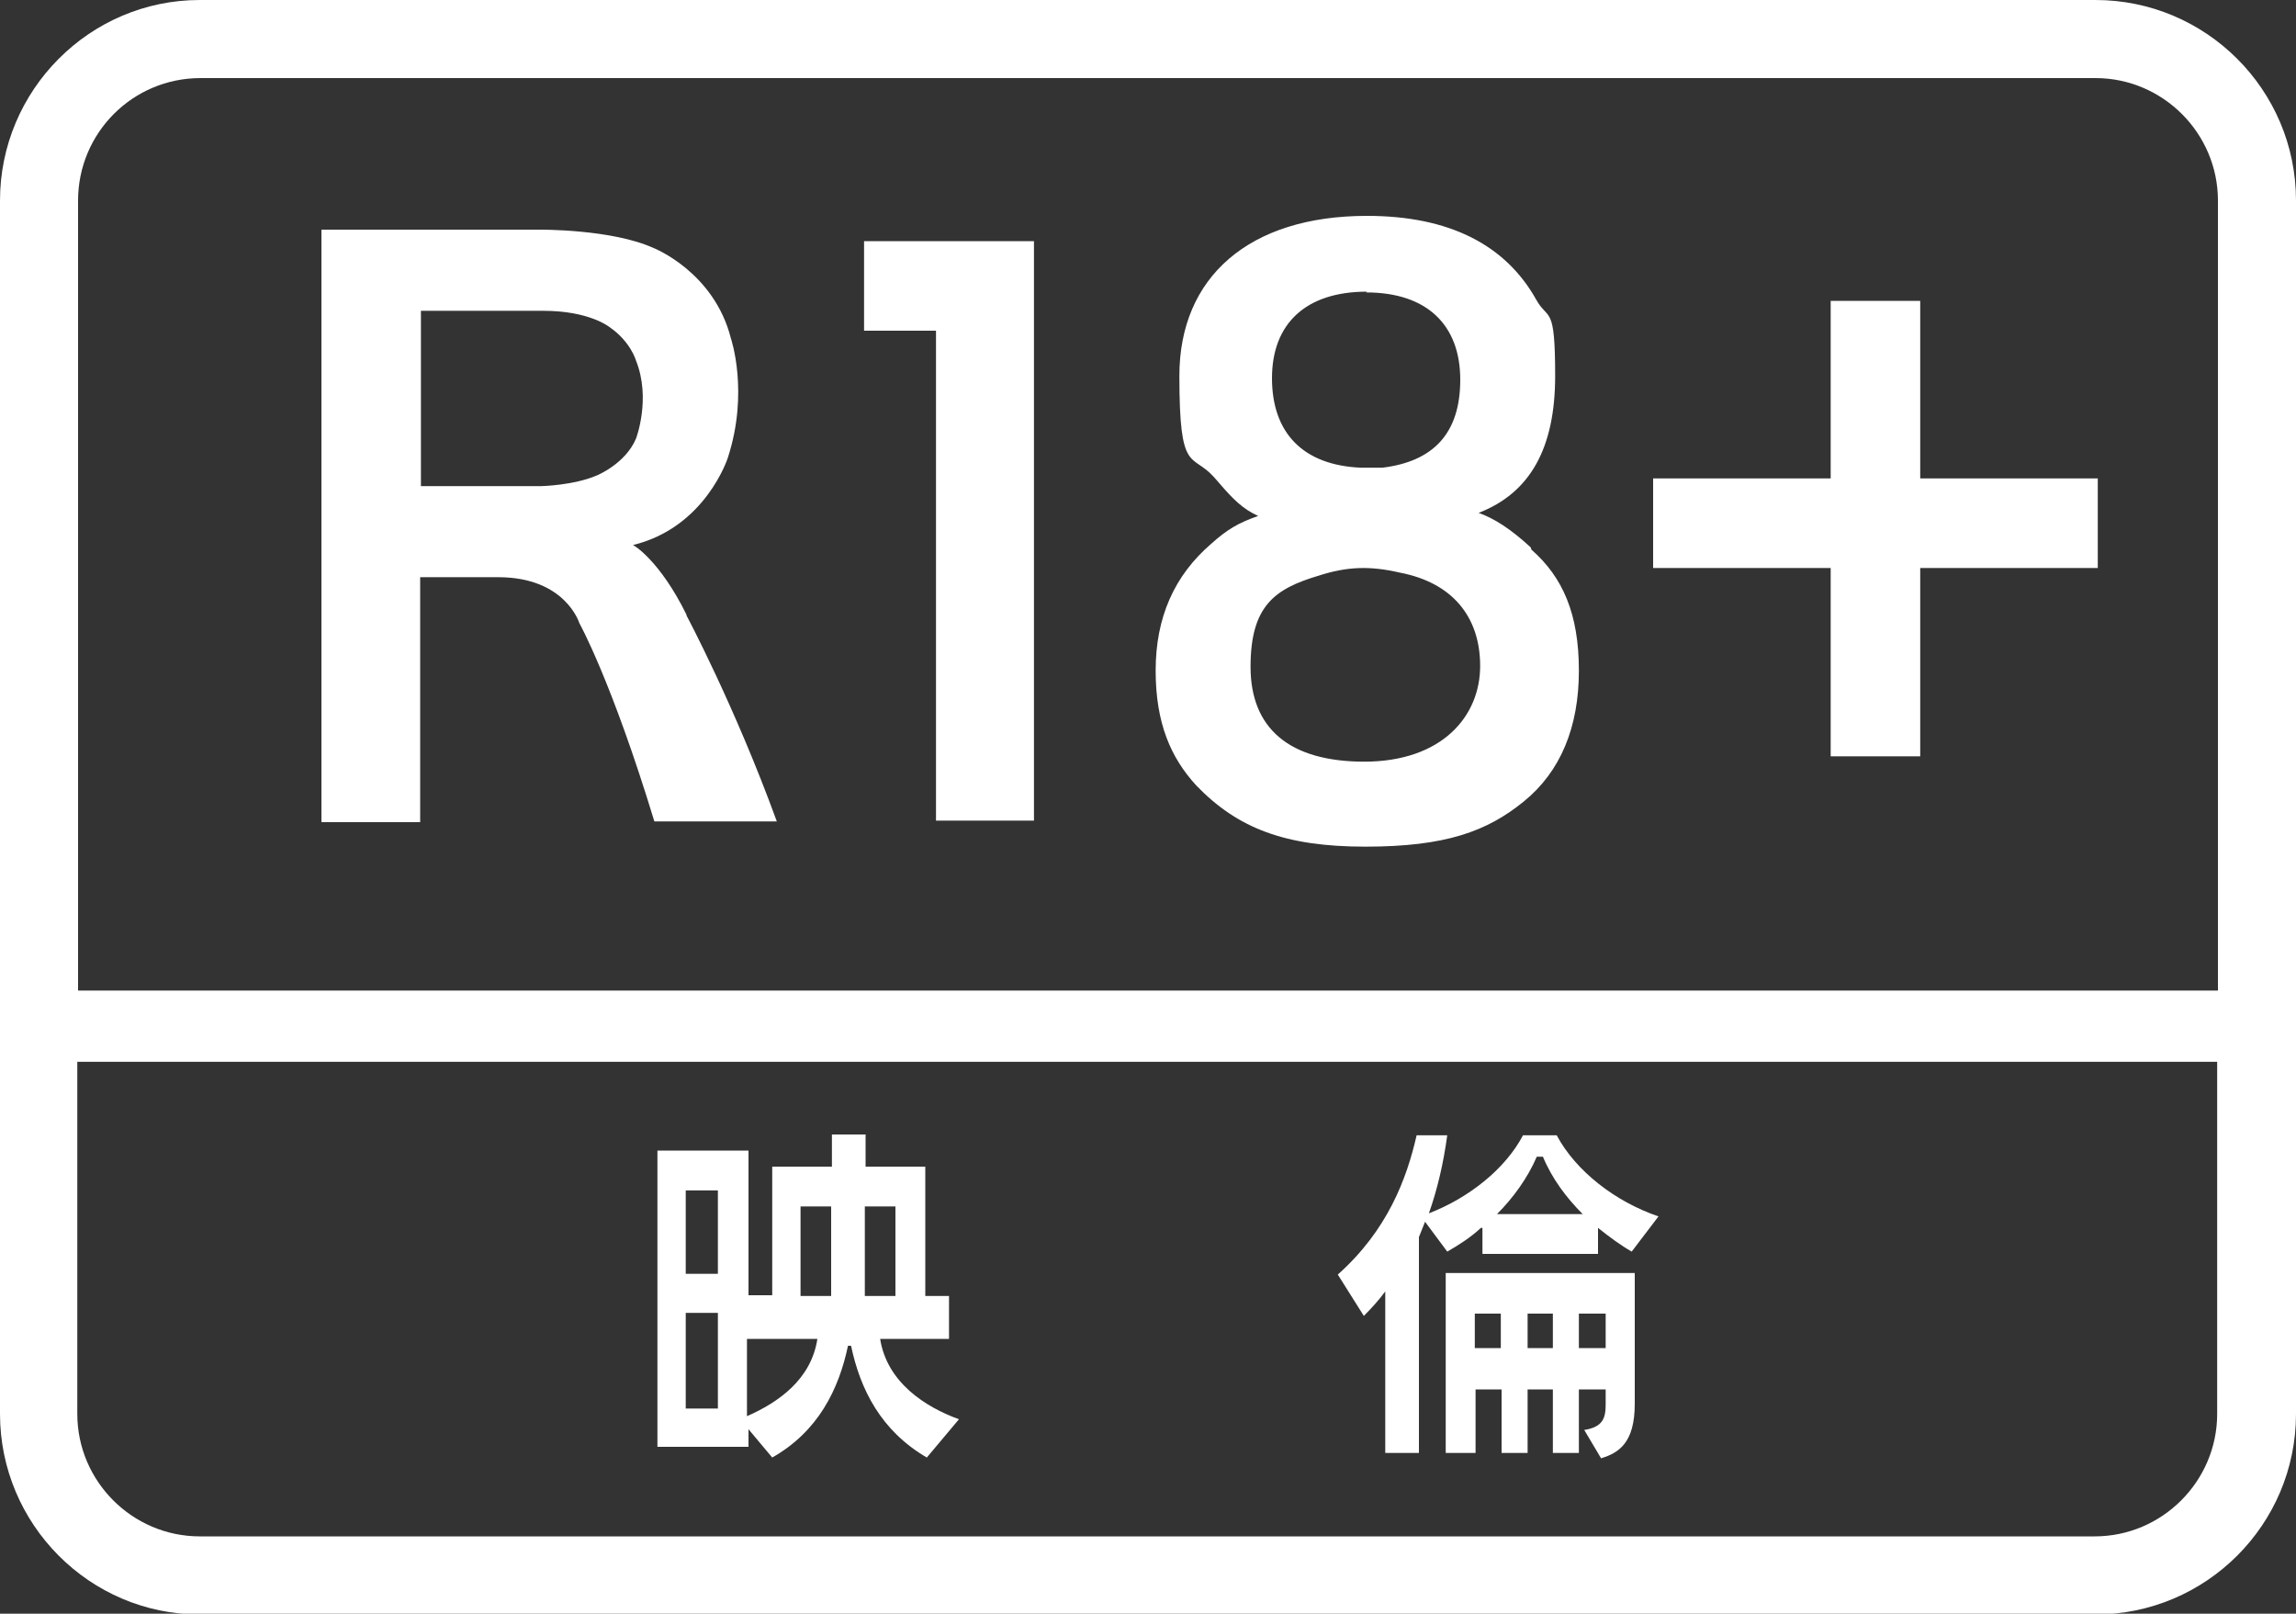 <?xml version="1.0" encoding="UTF-8"?>
<svg id="_레이어_1" data-name="레이어 1" xmlns="http://www.w3.org/2000/svg" version="1.1" xmlns:svg="http://www.w3.org/2000/svg" viewBox="0 0 300 210.8">
  <rect x="0" y="0" width="300" height="210.8" fill="#333333" stroke="none"/>
  <defs>
    <style>
      .cls-1 {
        fill: #fff;
        stroke-width: 0px;
      }
    </style>
  </defs>
  <path class="cls-1" d="M78,62.1c-3,1.3-7.2,1.4-7.2,1.4h0s-15.8,0-15.8,0v-22.9h16c6,0,8.6,2.1,8.6,2.1,2.8,1.9,3.5,4.4,3.5,4.4,2,5,0,10.2,0,10.2-1.4,3.3-5.1,4.8-5.1,4.8M89.7,80.3c-3.5-7.1-6.9-9.1-7-9.1,9.5-2.3,12.4-11.4,12.4-11.4,2.8-8.6.4-15.6.4-15.6-2.2-8.7-10.1-11.8-10.1-11.8-5.5-2.5-15-2.4-15-2.4h0s-28.4,0-28.4,0v77.4h12.9v-32h10.2c8.8,0,10.6,6,10.6,6,0,0,4.2,7.5,9.8,25.9h16c-5.5-15.1-11.8-26.9-11.8-26.9M274.1,62.5h-23.2v-23.2h-11.7v23.2h-23.2v11.7h23.2v24.6h11.7v-24.6h23.2v-11.7ZM112.9,31.5v11.7h9.4v64h12.8V31.5s-22.2,0-22.2,0ZM178.3,99.5c-9.9,0-14.9-4.4-14.9-12.4s3.2-10.2,8.9-11.9c3.7-1.2,6.7-1.3,10.6-.4,6.8,1.3,10.5,5.7,10.5,12.2s-4.9,12.5-15.2,12.5M178.5,38.2c8,0,12.3,4.3,12.3,11.4s-3.6,10.7-10.2,11.5c0,0-.3,0-.3,0h-.4c0,0-.1,0-.1,0h-.3c-.8,0-1,0-1.6,0-7.7-.3-11.7-4.6-11.7-11.7s4.4-11.3,12.4-11.3M200,71.5c-2.6-2.4-4.8-3.8-6.8-4.5,6.7-2.6,10-8.4,10-17.9s-.9-7.1-2.5-10c-4-7.1-11.3-10.9-22.1-10.9-15.4,0-24.5,8-24.5,20.9s1.6,10,4.5,13.2c0,0,.7.8.7.8,1.8,2.1,3.1,3.4,5.1,4.3-2.6.9-4.1,1.8-6.1,3.6-4.9,4.2-7.3,9.7-7.3,16.6s2,11.4,5.3,15c5.4,5.6,11.6,8,22.1,8s15.9-2,20.7-5.9c4.8-3.9,7.2-9.7,7.2-17.1s-2.1-12.2-6.2-15.8M273.8,200.7H26.1c-8.8,0-16-7.2-16-16v-46h279.6v46c0,8.8-7.2,16-16,16M26.1,10.2h247.7c8.8,0,16,7.2,16,16v103.2H10.2V26.2c0-8.8,7.1-16,16-16M273.8,0H26.1C11.7,0,0,11.8,0,26.2v158.5c0,14.4,11.7,26.2,26.1,26.2h247.7c14.4,0,26.2-11.7,26.2-26.2V26.2C300,11.7,288.2,0,273.8,0M97.6,185v-10.1h9.2c-.8,5.3-5.1,8.3-9.2,10.1M104.6,157.6h4v11.7h-4v-11.7ZM117,169.3h-4v-11.7h4v11.7ZM89.6,171.5h4.2v12.5h-4.2v-12.5ZM93.8,166.4h-4.2v-10.9h4.2v10.9ZM114.8,174.9h9.2v-5.6h-3.1v-16.9h-7.8v-4.2h-4.4v4.2h-7.8v16.8h-3.1v-18.9h-11.9v38.7h11.9v-2.3l3.1,3.7c6-3.4,8.7-8.9,9.9-14.6h.4c1.2,5.7,3.9,11.1,9.9,14.6l4.2-5c-4.4-1.6-9.4-4.8-10.3-10.5M192.7,171.6h3.4v4.5h-3.4s0-4.5,0-4.5ZM199.6,171.6h3.3v4.5h-3.3s0-4.5,0-4.5ZM206.3,171.6h3.5v4.5h-3.5s0-4.5,0-4.5ZM188.9,189.8h3.9v-8.3h3.4v8.3h3.4v-8.3h3.3v8.3h3.4v-8.3h3.5v1.9c0,1.8-.3,3-2.8,3.4l2.2,3.7c2.3-.7,4.4-2,4.4-7.1v-17.1h-24.7v23.5h0ZM200.8,151.1h.8c1.2,2.9,3.1,5.4,5.2,7.5h-11.2c2.1-2.1,4-4.7,5.2-7.5M193.7,160.4v3.4h15.1v-3.4c1.5,1.2,3,2.3,4.4,3.1l3.5-4.6c-5.6-1.9-10.8-5.9-13.3-10.6h-4.4c-2.3,4.4-7.1,8.2-12.3,10.2,1.1-3.1,1.9-6.5,2.4-10.2h-4c-1.3,5.7-3.8,12.4-10.3,18.2l3.4,5.4c1-1,2-2.1,2.8-3.2v21.1h4.4v-28.2c.3-.7.5-1.3.8-2l2.9,3.9c1.4-.8,3-1.8,4.4-3.1"/>
</svg>